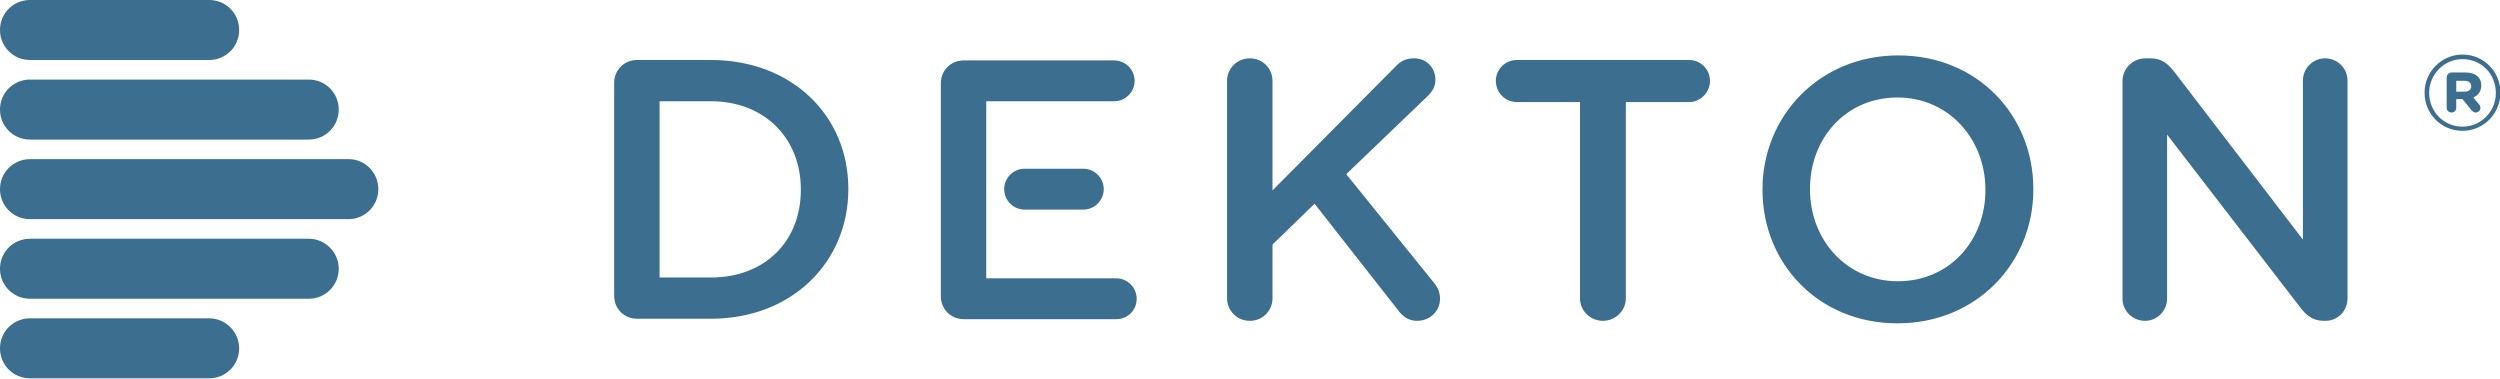<svg width="600" height="91" xmlns="http://www.w3.org/2000/svg" xml:space="preserve" version="1.1">

 <g>
  <title>Layer 1</title>
  <path id="svg_1" fill="#3B6E8F" d="m236.7,66.8l31.2,0c2.7,0 4.9,2.2 4.9,4.9c0,2.8 -2.2,4.9 -4.9,4.9l-36.6,0c-3.1,0 -5.5,-2.4 -5.5,-5.5l0,-51.1c0,-3.1 2.4,-5.5 5.5,-5.5l36.1,0c2.7,0 4.9,2.2 4.9,4.9c0,2.7 -2.2,4.9 -4.9,4.9l-30.7,0l0,42.5zm28.2,-21.4c0,-2.7 -2.2,-4.9 -4.9,-4.9l-14.1,0c-2.7,0 -4.9,2.2 -4.9,4.9c0,2.7 2.2,4.9 4.9,4.9l14.1,0c2.7,0 4.9,-2.2 4.9,-4.9m244.5,26.3c0,2.9 2.4,5.3 5.4,5.3c2.9,0 5.3,-2.4 5.3,-5.3l0,-39.4l31.9,41.4c1.5,2 3.1,3.3 5.7,3.3l0.4,0c3,0 5.3,-2.4 5.3,-5.4l0,-52.3c0,-2.9 -2.4,-5.3 -5.4,-5.3c-2.9,0 -5.3,2.4 -5.3,5.3l0,38.2l-30.9,-40.3c-1.5,-1.9 -3,-3.2 -5.7,-3.2l-1.2,0c-3.1,0 -5.5,2.5 -5.5,5.5l0,52.2zm-53.9,-4.2c-12.3,0 -21.1,-9.9 -21.1,-22l0,-0.2c0,-12.1 8.6,-21.9 21,-21.9c12.3,0 21.1,10 21.1,22.1l0,0.2c0,12 -8.6,21.8 -21,21.8m-0.1,10.1c19.1,0 32.6,-14.6 32.6,-32.1l0,-0.2c0,-17.5 -13.3,-32 -32.4,-32c-19.1,0 -32.6,14.7 -32.6,32.1l0,0.2c0,17.5 13.3,32 32.4,32m-160.9,-6c0,3 2.4,5.4 5.5,5.4c3,0 5.4,-2.4 5.4,-5.4l0,-12.9l10.1,-9.8l20,25.5c1.1,1.5 2.5,2.6 4.6,2.6c3.1,0 5.5,-2.3 5.5,-5.3c0,-1.7 -0.6,-2.8 -1.5,-3.9l-21,-26l19.4,-18.6c1.2,-1.1 2,-2.4 2,-4.1c0,-2.7 -2,-5.1 -5.1,-5.1c-2,0 -3.3,0.7 -4.5,2l-29.5,29.7l0,-26.3c0,-3 -2.4,-5.4 -5.4,-5.4c-3.1,0 -5.5,2.4 -5.5,5.4l0,52.2zm-136.2,-5l0,-42.3l12.3,0c13,0 21.6,9 21.6,21.1l0,0.2c0,12.2 -8.5,21 -21.6,21l-12.3,0zm-10.9,4.4c0,3.1 2.4,5.5 5.5,5.5l17.7,0c19.5,0 33,-13.6 33,-31.1l0,-0.1c0,-17.5 -13.5,-30.9 -33,-30.9l-17.7,0c-3.1,0 -5.5,2.4 -5.5,5.5l0,51.1zm231.8,0.6c0,3 2.5,5.4 5.5,5.4c3,0 5.5,-2.4 5.5,-5.4l0,-47.1l15.2,0c2.7,0 5,-2.3 5,-5.1c0,-2.7 -2.2,-5 -5,-5l-41.3,0c-2.9,0 -5.1,2.3 -5.1,5c0,2.8 2.2,5.1 5.1,5.1l15.1,0l0,47.1zm210.3,-49.6l0,-2.6l2,0c1,0 1.6,0.5 1.6,1.3c0,0.8 -0.6,1.3 -1.6,1.3l-2,0zm-2.3,3.9c0,0.6 0.5,1.1 1.2,1.1c0.6,0 1.1,-0.5 1.1,-1.1l0,-2.1l1.5,0l2.2,2.7c0.3,0.3 0.6,0.5 0.9,0.5c0.7,0 1.2,-0.5 1.2,-1.1c0,-0.3 -0.1,-0.6 -0.3,-0.8l-1.4,-1.7c1.1,-0.5 1.9,-1.4 1.9,-2.9c0,-2.1 -1.6,-3.1 -3.8,-3.1l-3.3,0c-0.6,0 -1.2,0.5 -1.2,1.2l0,7.3zm3.8,4.5c-4.6,0 -8,-3.7 -8,-8.1l0,0c0,-4.4 3.5,-8.1 8,-8.1c4.6,0 8,3.6 8,8.1l0,0.1c0,4.3 -3.5,8 -8,8m0,1c5.1,0 9.1,-4.2 9.1,-9.1l0,-0.1c0,-5 -4,-9.1 -9.1,-9.1c-5.1,0 -9.1,4.2 -9.1,9.1l0,0.1c0,5 4,9.1 9.1,9.1m-507.3,6.8l-76.5,0c-4,0 -7.2,3.2 -7.2,7.2c0,4 3.2,7.2 7.2,7.2l76.4,0c4,0 7.2,-3.2 7.2,-7.2c0,-4 -3.2,-7.2 -7.1,-7.2m-9.6,19.1l-66.9,0c-4,0 -7.2,3.2 -7.2,7.2c0,4 3.2,7.2 7.2,7.2l66.9,0c4,0 7.2,-3.2 7.2,-7.2c0,-3.9 -3.2,-7.2 -7.2,-7.2m0,-38.2l-66.9,0c-4,0 -7.2,3.2 -7.2,7.2c0,4 3.2,7.2 7.2,7.2l66.9,0c4,0 7.2,-3.2 7.2,-7.2c0,-4 -3.2,-7.2 -7.2,-7.2m-23.9,57.3l-43,0c-4,0 -7.2,3.2 -7.2,7.2c0,4 3.2,7.2 7.2,7.2l43,0c4,0 7.2,-3.2 7.2,-7.2c0,-3.9 -3.2,-7.2 -7.2,-7.2m7.2,-69.2c0,4 -3.2,7.2 -7.2,7.2l-43,0c-4,0 -7.2,-3.2 -7.2,-7.2c0,-4 3.2,-7.2 7.2,-7.2l43,0c4,0 7.2,3.2 7.2,7.2" class="st0"/>
 </g>
</svg>